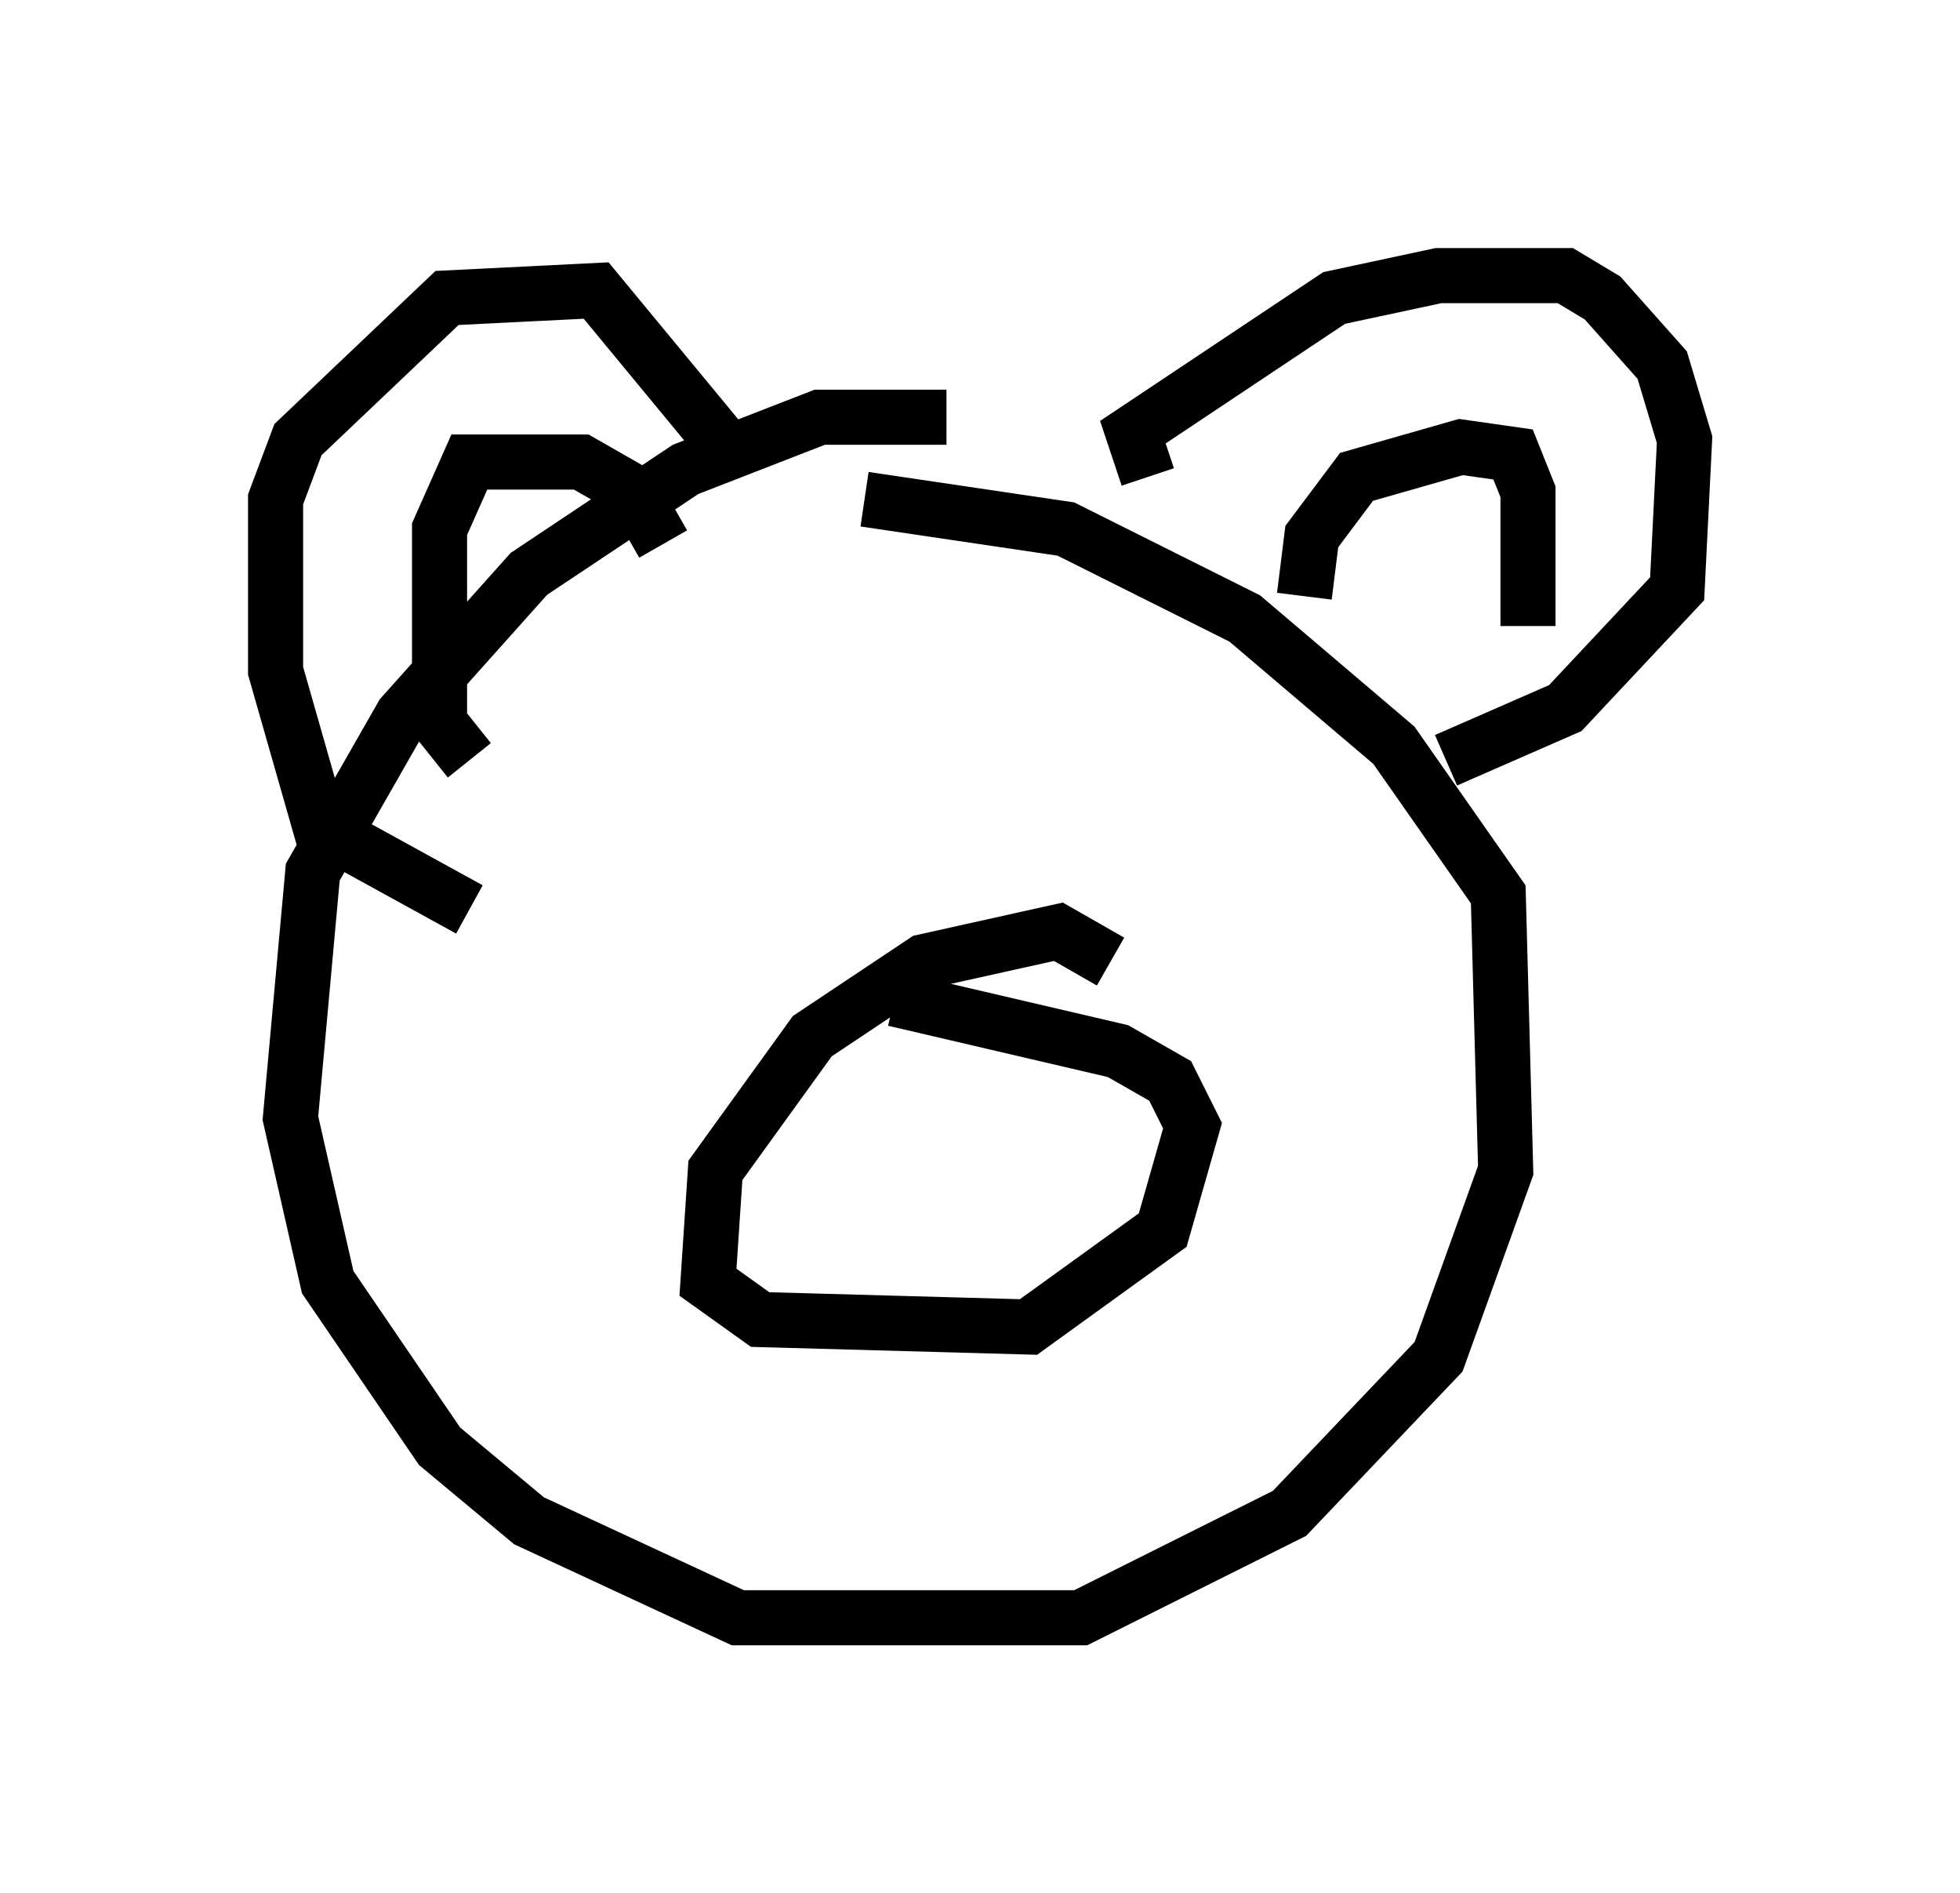 <?xml version="1.0" encoding="utf-8" ?>
<svg baseProfile="full" height="34.357" version="1.1" width="35.575" xmlns="http://www.w3.org/2000/svg" xmlns:ev="http://www.w3.org/2001/xml-events" xmlns:xlink="http://www.w3.org/1999/xlink"><defs /><rect fill="white" height="34.357" width="35.575" x="0" y="0" /><path d="M18.938, 8.248 m-1.759, -0.677 l-2.3, 0.0 -2.436, 0.947 l-2.842, 1.894 -2.3, 2.571 l-1.624, 2.842 -0.406, 4.465 l0.677, 2.977 2.03, 2.977 l1.624, 1.353 3.789, 1.759 l6.225, 0.0 3.789, -1.894 l2.706, -2.842 1.218, -3.383 l-0.135, -5.007 -1.894, -2.706 l-2.706, -2.3 -3.248, -1.624 l-3.654, -0.541 m4.465, 8.39 l-0.947, -0.541 -2.436, 0.541 l-2.03, 1.353 -1.759, 2.436 l-0.135, 2.03 0.947, 0.677 l4.871, 0.135 2.436, -1.759 l0.541, -1.894 -0.406, -0.812 l-0.947, -0.541 -4.059, -0.947 m-7.713, -1.624 l-2.706, -1.488 -0.812, -2.842 l0.0, -3.112 0.406, -1.083 l2.706, -2.571 2.706, -0.135 l2.571, 3.112 m7.442, 0.271 l-0.271, -0.812 3.654, -2.436 l1.894, -0.406 2.3, 0.0 l0.677, 0.406 1.083, 1.218 l0.406, 1.353 -0.135, 2.706 l-2.03, 2.165 -2.165, 0.947 m-2.571, -2.977 l0.135, -1.083 0.812, -1.083 l1.894, -0.541 0.947, 0.135 l0.271, 0.677 0.0, 2.436 m-15.697, -1.488 l-0.541, -0.947 -0.947, -0.541 l-2.03, 0.0 -0.541, 1.218 l0.0, 3.518 0.541, 0.677 " fill="none" stroke="black" stroke-width="1" /></svg>